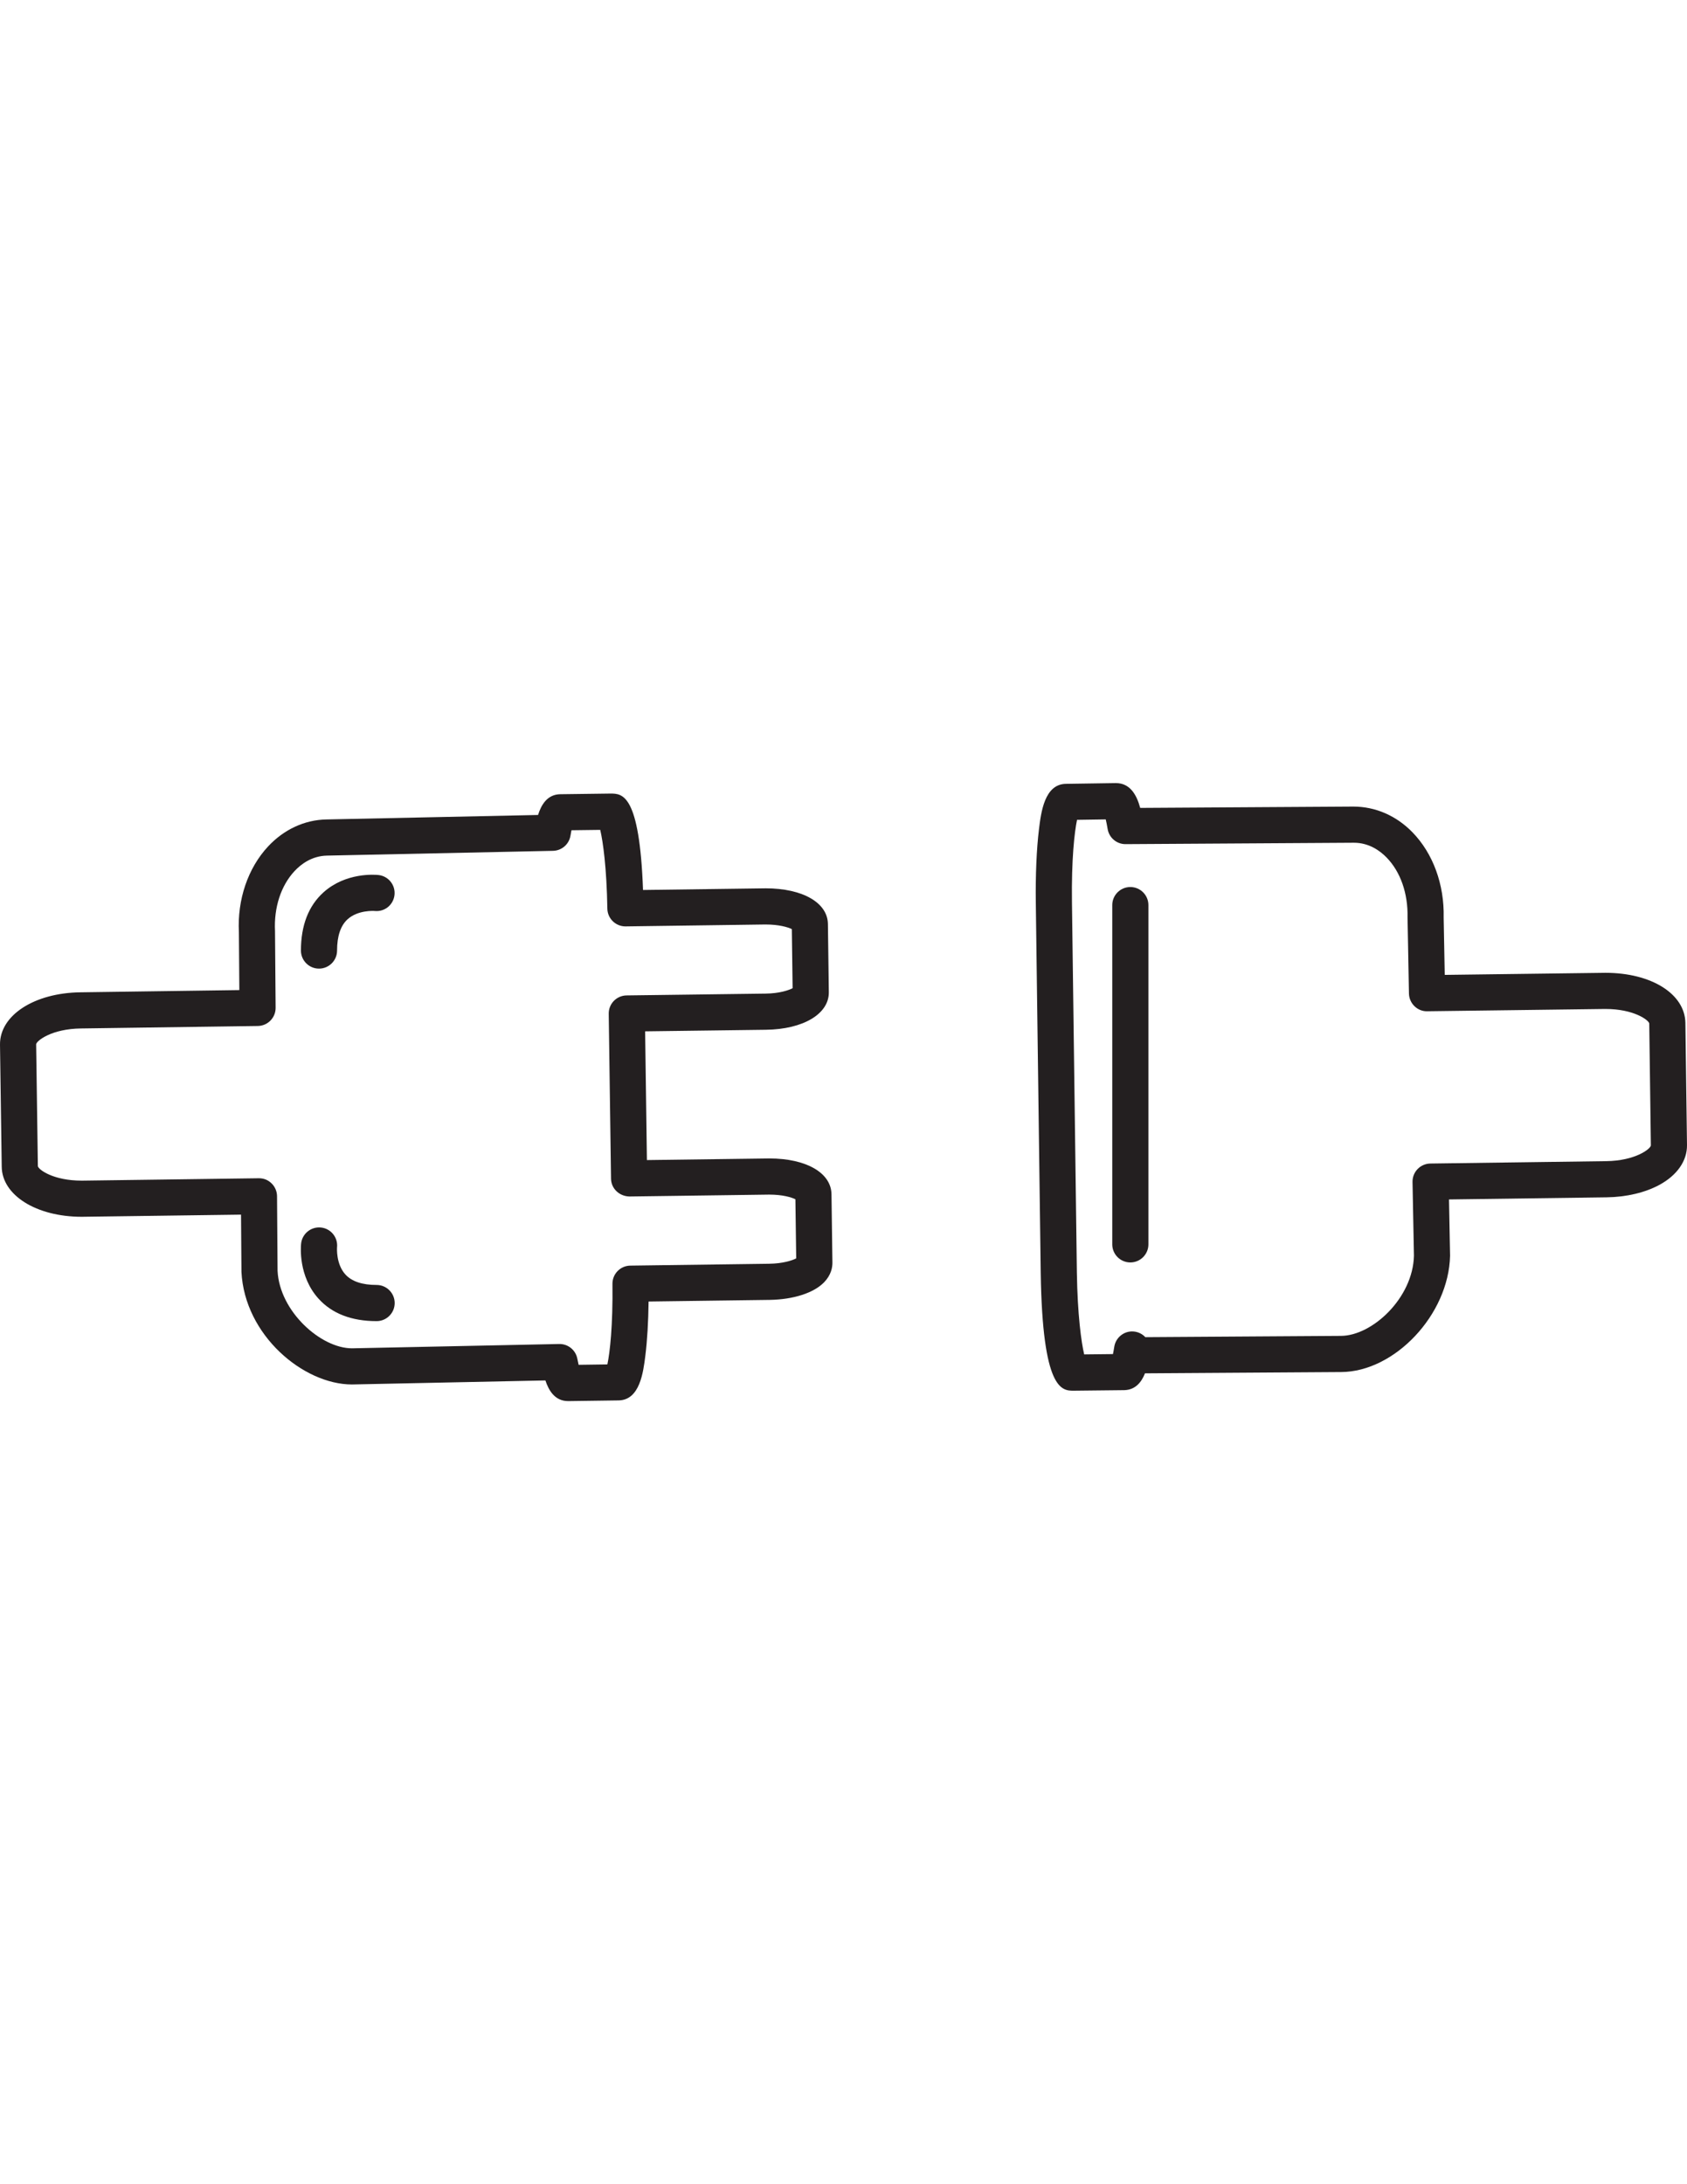 <?xml version="1.0" encoding="iso-8859-1"?>
<!-- Generator: Adobe Illustrator 18.0.0, SVG Export Plug-In . SVG Version: 6.00 Build 0)  -->
<!DOCTYPE svg PUBLIC "-//W3C//DTD SVG 1.1//EN" "http://www.w3.org/Graphics/SVG/1.1/DTD/svg11.dtd">
<svg version="1.1" id="Capa_1" xmlns="http://www.w3.org/2000/svg" xmlns:xlink="http://www.w3.org/1999/xlink" x="0px" y="0px"
	 viewBox="0 0 612 792" style="enable-background:new 0 0 612 792;" xml:space="preserve">
<g>
	<path style="fill:#231F20;" d="M279.089,420.058l-44.405,0.59l-0.649-46.68l43.811-0.57c13.502-0.161,22.891-5.73,22.832-13.581
		l-0.331-24.717c-0.069-7.769-9.146-12.988-22.589-12.988l-44.487,0.6c-1.265-34.82-7.474-34.96-11.785-34.96
		c-0.016,0-0.036,0-0.056,0l-18.134,0.236c-4.701,0.039-6.933,3.78-8.107,7.526l-76.808,1.623
		c-7.884,0.154-15.387,3.632-21.13,9.795c-7.336,7.871-11.191,19.301-10.585,31.066l0.161,21.012l-57.658,0.806
		c-16.741,0.21-29.28,8.352-29.168,18.96l0.623,44.234c0.075,10.378,12.555,18.203,29.024,18.203l57.792-0.777l0.154,20.757
		c1.137,22.989,22.491,40.822,40.1,40.822l70.164-1.459c1.255,3.806,3.544,7.49,8.261,7.49c0.03,0,0.075,0,0.105,0l18.154-0.249
		c7.723-0.092,8.982-10.188,9.736-16.22c0.682-5.461,1.085-12.276,1.177-19.639l43.906-0.59c8.654-0.134,16.049-2.527,19.786-6.405
		c2.54-2.636,3.029-5.389,2.993-7.186l-0.334-24.697C301.55,425.286,292.486,420.058,279.089,420.058z M279.01,458.244
		l-50.357,0.675c-3.619,0.049-6.514,3.019-6.471,6.635c0.184,15.125-0.924,24.835-1.842,29.188l-10.431,0.144
		c-0.144-0.593-0.302-1.321-0.469-2.206c-0.587-3.104-3.298-5.34-6.441-5.34c-0.049,0-0.092,0-0.141,0l-75.166,1.567
		c-11.283,0-26.264-13.352-26.998-28.08L100.5,433.75c-0.013-1.747-0.721-3.416-1.97-4.638c-1.246-1.219-2.773-1.882-4.678-1.872
		l-63.745,0.862l-0.459,0.003c-10.313,0-15.636-3.96-15.912-5.232l-0.623-44.244c0.203-1.285,5.655-5.569,16.23-5.704l64.181-0.895
		c3.606-0.052,6.491-3.003,6.464-6.605l-0.22-27.811c-0.436-8.526,2.141-16.453,7.074-21.743c2.334-2.508,6.277-5.517,11.804-5.625
		l81.971-1.731c3.157-0.069,5.819-2.373,6.333-5.491c0.128-0.78,0.252-1.436,0.367-1.977l10.431-0.134
		c1.003,4.252,2.334,13.722,2.583,28.552c0.062,3.583,2.983,6.445,6.553,6.445c0.033,0,0.062,0,0.092,0l50.367-0.685l0.413-0.003
		c4.776,0,8.038,0.954,9.497,1.672l0.285,21.429c-1.446,0.764-4.822,1.905-9.86,1.964l-50.38,0.656
		c-1.737,0.023-3.396,0.738-4.612,1.983c-1.213,1.246-1.878,2.924-1.855,4.665l0.833,59.795c0.052,3.622,3.026,6.373,6.645,6.464
		l50.377-0.679l0.4-0.003c4.77,0,8.021,0.967,9.467,1.691l0.288,21.442C287.392,457.047,284.029,458.168,279.01,458.244z"/>
	<path style="fill:#231F20;" d="M611.415,370.933c-0.144-10.539-12.342-18.187-29.004-18.187l-58.297,0.751l-0.39-20.753
		c0.275-12.03-3.865-23.327-11.358-30.991c-5.851-5.986-13.388-9.283-21.429-9.283l-77.303,0.479
		c-1.229-4.537-3.55-8.995-8.811-8.995l-18.141,0.272c-7.772,0.105-9.021,10.342-9.769,16.459
		c-0.875,7.166-1.282,16.626-1.147,26.634l1.78,134.21c0.639,42.743,7.72,42.743,11.952,42.743c0.023,0,0.066,0,0.085,0l18.311-0.2
		c3.996-0.115,6.192-2.862,7.477-6.094l71.167-0.469c19.449-0.089,39.015-20.832,39.51-42.159l-0.387-20.426l57.179-0.77
		c7.156-0.095,13.958-1.698,19.157-4.517c6.432-3.488,10.077-8.746,10.001-14.423L611.415,370.933z M582.666,421.041l-63.775,0.862
		c-1.744,0.023-3.406,0.744-4.619,1.996c-1.216,1.252-1.878,2.94-1.846,4.684l0.515,26.739
		c-0.357,15.325-15.092,29.024-26.47,29.076l-70.976,0.465c-1.098-1.17-2.622-1.944-4.334-2.062
		c-3.36-0.252-6.415,2.177-6.933,5.546c-0.17,1.092-0.331,1.967-0.479,2.655l-10.437,0.115c-1.036-4.389-2.422-14.269-2.655-29.775
		l-1.78-134.2c-0.21-15.538,0.915-25.461,1.842-29.863l10.411-0.157c0.207,0.859,0.446,2.003,0.695,3.498
		c0.531,3.16,3.265,5.471,6.468,5.471c0.013,0,0.026,0,0.043,0l82.814-0.511c5.478,0,9.467,2.901,11.847,5.337
		c5.038,5.153,7.818,13.001,7.621,21.796l0.511,27.542c0.069,3.609,3.094,6.543,6.641,6.435l64.148-0.829l0.492-0.003
		c10.3,0,15.676,4.035,15.892,5.248l0.587,44.267C598.686,416.645,593.235,420.903,582.666,421.041z"/>
	<path style="fill:#231F20;" d="M115.723,351.225c3.619,0,6.556-2.937,6.556-6.556c0-5.202,1.272-9.005,3.78-11.306
		c3.786-3.471,9.68-3.062,9.896-3.035c3.642,0.348,6.779-2.255,7.159-5.838c0.377-3.603-2.236-6.828-5.835-7.205
		c-1.18-0.128-11.824-1.01-19.927,6.281c-5.428,4.888-8.182,11.988-8.182,21.104C109.167,348.288,112.101,351.225,115.723,351.225z"
		/>
	<path style="fill:#231F20;" d="M136.618,465.931c-5.199,0-9.002-1.272-11.299-3.78c-3.478-3.793-3.058-9.687-3.042-9.896
		c0.351-3.58-2.255-6.779-5.838-7.156c-3.58-0.37-6.825,2.232-7.205,5.835c-0.125,1.187-1.01,11.831,6.284,19.931
		c4.888,5.428,11.988,8.182,21.104,8.182c3.619,0,6.556-2.937,6.556-6.556S140.24,465.931,136.618,465.931z"/>
	<path style="fill:#231F20;" d="M410.057,321.641c-3.619,0-6.556,2.937-6.556,6.556v123.012c0,3.619,2.937,6.556,6.556,6.556
		s6.556-2.937,6.556-6.556V328.197C416.613,324.574,413.679,321.641,410.057,321.641z"/>
</g>
</svg>
